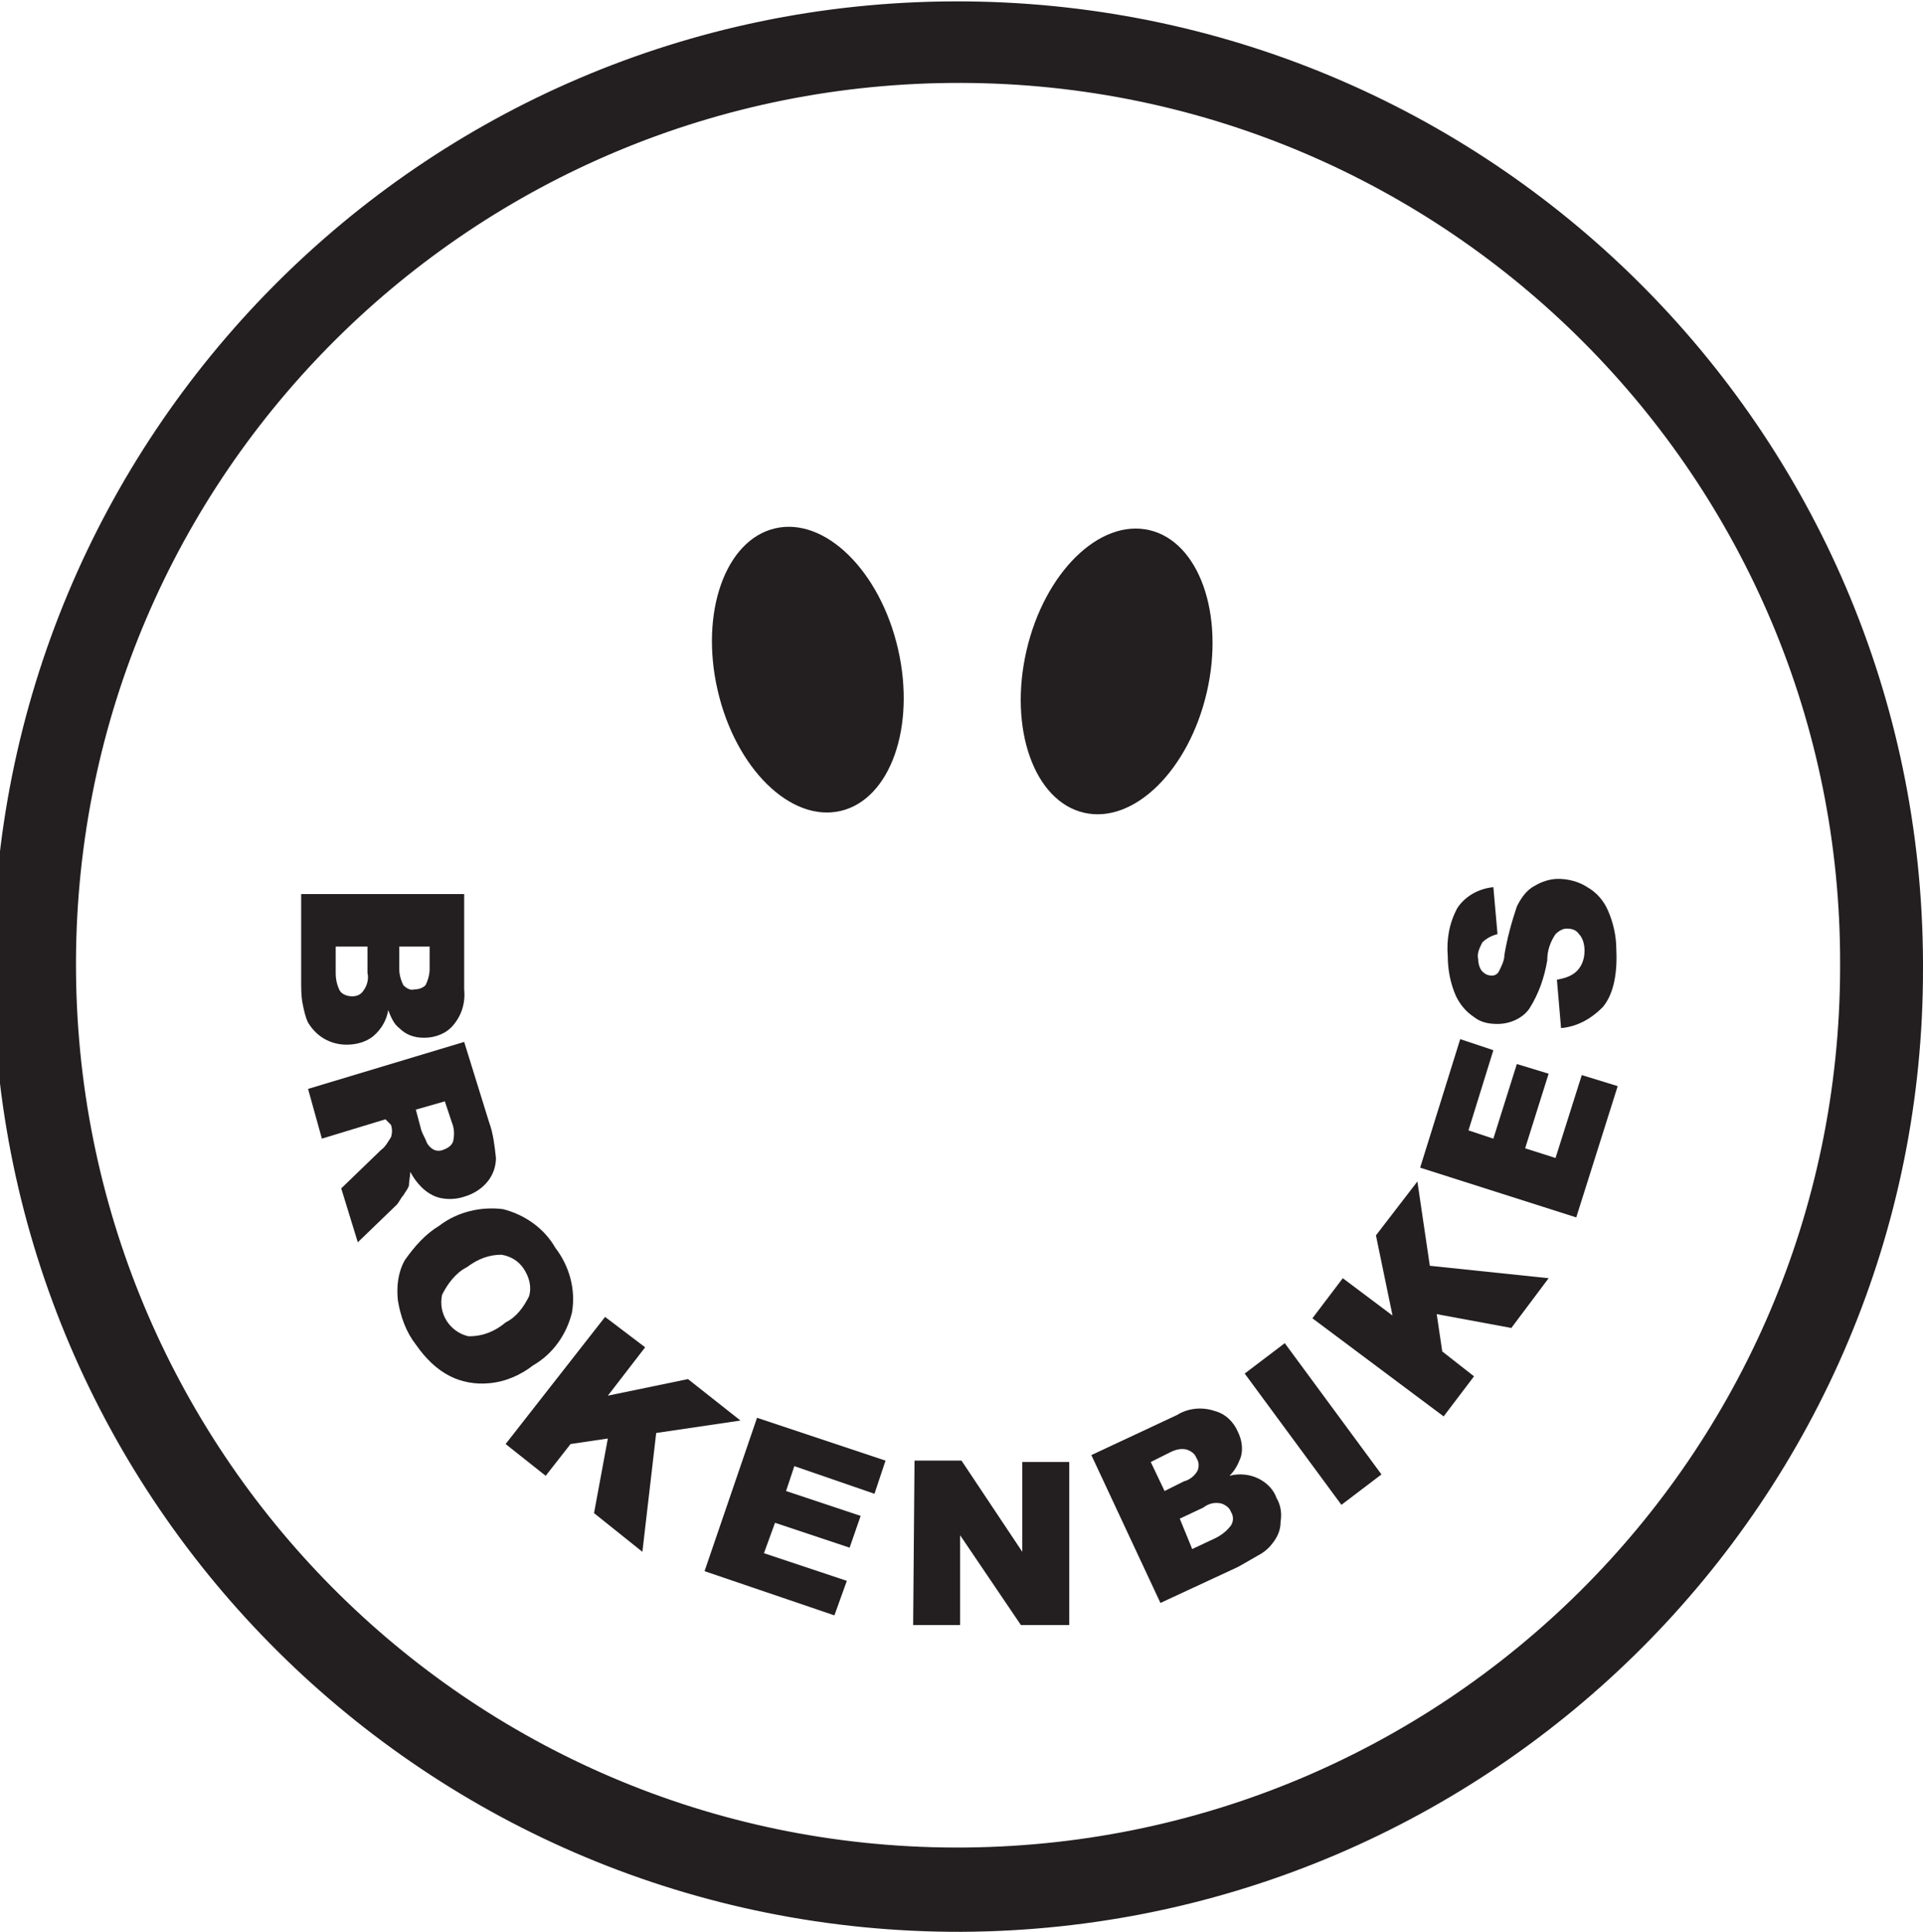 <?xml version="1.0" encoding="utf-8"?>
<!-- Generator: Adobe Illustrator 23.1.0, SVG Export Plug-In . SVG Version: 6.00 Build 0)  -->
<svg version="1.1" id="Слой_1" xmlns="http://www.w3.org/2000/svg" xmlns:xlink="http://www.w3.org/1999/xlink" x="0px" y="0px"
	 viewBox="0 0 139.2 139.8" style="enable-background:new 0 0 139.2 139.8;" xml:space="preserve">
<style type="text/css">
	.st0{fill:#231F20;}
</style>
<title>logo__bbc</title>
<path class="st0" d="M69.6,139.8c-38.6,0.1-70-31-70.1-69.6s31-70,69.6-70.1s70,31,70.1,69.6c0,0.1,0,0.2,0,0.3
	C139.3,108.4,108.1,139.6,69.6,139.8z M69.6,6C34.3,5.9,5.6,34.3,5.5,69.6c-0.1,35.3,28.3,64,63.6,64.1c35.3,0.1,64-28.3,64.1-63.6
	c0-0.1,0-0.2,0-0.3C133.3,34.7,104.8,6.1,69.6,6z"/>
<ellipse transform="matrix(0.974 -0.225 0.225 0.974 -9.415 14.384)" class="st0" cx="58.5" cy="48.5" rx="6.7" ry="10.5"/>
<ellipse transform="matrix(0.225 -0.974 0.974 0.225 15.314 116.353)" class="st0" cx="80.8" cy="48.6" rx="10.5" ry="6.7"/>
<path class="st0" d="M33.6,64.8v6.8c0.1,1-0.2,1.9-0.8,2.6c-0.5,0.6-1.3,0.9-2.1,0.9c-0.7,0-1.3-0.2-1.8-0.7
	c-0.4-0.3-0.6-0.8-0.8-1.3c-0.1,0.7-0.5,1.4-1.1,1.9c-0.5,0.4-1.2,0.6-1.9,0.6c-1.2,0-2.2-0.6-2.8-1.6c-0.2-0.4-0.3-0.9-0.4-1.4
	c-0.1-0.5-0.1-1.1-0.1-1.6v-6.3H33.6z M24.3,68.5v1.9c0,0.5,0.1,0.9,0.3,1.3c0.2,0.3,0.6,0.4,0.9,0.4c0.3,0,0.6-0.1,0.8-0.4
	c0.3-0.4,0.4-0.9,0.3-1.3v-1.9H24.3z M28.9,68.5v1.6c0,0.4,0.1,0.8,0.3,1.2c0.2,0.2,0.5,0.4,0.8,0.3c0.3,0,0.6-0.1,0.8-0.3
	c0.2-0.4,0.3-0.8,0.3-1.2v-1.6L28.9,68.5z"/>
<path class="st0" d="M22.3,78.8l11.3-3.4l1.8,5.8c0.3,0.8,0.4,1.7,0.5,2.6c0,0.6-0.2,1.2-0.6,1.7c-0.4,0.5-1,0.9-1.7,1.1
	c-0.6,0.2-1.2,0.2-1.7,0.1c-0.5-0.1-1-0.4-1.4-0.8c-0.3-0.3-0.6-0.7-0.8-1.1c0,0.3-0.1,0.7-0.1,1c-0.1,0.3-0.3,0.5-0.4,0.7
	c-0.2,0.2-0.3,0.5-0.5,0.7l-2.8,2.7l-1.2-3.9l2.9-2.8c0.3-0.2,0.5-0.6,0.7-0.9c0.1-0.3,0.1-0.6,0-0.9L27.9,81l-4.6,1.4L22.3,78.8z
	 M30.1,80.3l0.4,1.5c0.1,0.3,0.3,0.6,0.4,0.9c0.1,0.2,0.3,0.4,0.5,0.5c0.2,0.1,0.5,0.1,0.7,0c0.3-0.1,0.6-0.3,0.7-0.6
	c0.1-0.5,0.1-0.9-0.1-1.4l-0.5-1.5L30.1,80.3z"/>
<path class="st0" d="M31.8,88.7c1.3-1,3-1.4,4.6-1.2c1.6,0.4,3,1.4,3.8,2.8c1,1.3,1.5,3,1.2,4.7c-0.4,1.6-1.4,3-2.8,3.8
	c-0.9,0.7-2,1.2-3.2,1.3c-1,0.1-2-0.1-2.8-0.5c-1-0.5-1.8-1.3-2.5-2.3c-0.7-0.9-1.1-2-1.3-3.2c-0.1-1,0-2,0.5-2.9
	C30,90.2,30.8,89.3,31.8,88.7z M33.8,91.7c-0.8,0.4-1.4,1.2-1.8,2c-0.3,1.4,0.6,2.7,1.9,3c0,0,0.1,0,0.1,0c1,0,1.9-0.4,2.6-1
	c0.8-0.4,1.3-1.1,1.7-1.9c0.2-0.7,0-1.4-0.4-2c-0.4-0.6-1-0.9-1.6-1C35.4,90.8,34.6,91.1,33.8,91.7L33.8,91.7z"/>
<path class="st0" d="M43.8,95.3l2.9,2.2L44,101l5.8-1.2l3.8,3l-6.1,0.9l-1,8.6l-3.5-2.8l1-5.4l-2.7,0.4l-1.8,2.3l-2.9-2.3L43.8,95.3
	z"/>
<path class="st0" d="M54.8,102.6l9.3,3.1l-0.8,2.4l-5.8-2l-0.6,1.8l5.4,1.8l-0.8,2.3l-5.4-1.8l-0.8,2.2l6,2l-0.9,2.5l-9.4-3.2
	L54.8,102.6z"/>
<path class="st0" d="M66.2,105.7h3.4l4.4,6.6v-6.5h3.4v11.8h-3.5l-4.4-6.5v6.5h-3.4L66.2,105.7z"/>
<path class="st0" d="M79,105.3l6.2-2.9c0.8-0.5,1.8-0.6,2.7-0.3c0.8,0.2,1.4,0.8,1.7,1.5c0.3,0.6,0.4,1.3,0.2,1.9
	c-0.2,0.5-0.4,0.9-0.8,1.3c0.7-0.2,1.5-0.1,2.1,0.2c0.6,0.3,1.1,0.8,1.3,1.4c0.3,0.5,0.4,1.1,0.3,1.7c0,0.6-0.2,1.1-0.6,1.6
	c-0.3,0.4-0.7,0.7-1.1,0.9c-0.7,0.4-1.2,0.7-1.4,0.8L84,116L79,105.3z M84.3,107.9l1.4-0.7c0.4-0.1,0.8-0.4,1-0.8
	c0.1-0.3,0.1-0.6-0.1-0.9c-0.1-0.3-0.4-0.5-0.7-0.6c-0.4-0.1-0.8,0-1.2,0.2l-1.4,0.7L84.3,107.9z M86.3,112.1l1.7-0.8
	c0.4-0.2,0.8-0.5,1.1-0.9c0.2-0.3,0.2-0.7,0-1c-0.1-0.3-0.4-0.5-0.7-0.6c-0.5-0.1-0.9,0-1.3,0.3l-1.7,0.8L86.3,112.1z"/>
<path class="st0" d="M90.1,99.4l2.9-2.2l7,9.5l-2.9,2.2L90.1,99.4z"/>
<path class="st0" d="M95,95.4l2.2-2.9l3.6,2.7l-1.2-5.8l3-3.9l0.9,6.1l8.6,0.9l-2.7,3.6l-5.4-1l0.4,2.7l2.3,1.8l-2.2,2.9L95,95.4z"
	/>
<path class="st0" d="M102.8,84.5l2.9-9.3l2.4,0.8l-1.8,5.8l1.8,0.6l1.7-5.4l2.3,0.7l-1.7,5.4l2.2,0.7l1.9-6l2.6,0.8l-3,9.5
	L102.8,84.5z"/>
<path class="st0" d="M113,74.4l-0.3-3.5c0.5-0.1,0.9-0.2,1.3-0.5c0.5-0.4,0.7-1,0.7-1.6c0-0.4-0.1-0.9-0.4-1.2
	c-0.2-0.3-0.5-0.4-0.9-0.4c-0.3,0-0.6,0.2-0.8,0.4c-0.4,0.6-0.6,1.2-0.6,1.9c-0.2,1.2-0.6,2.4-1.3,3.5c-0.5,0.7-1.4,1.1-2.3,1.1
	c-0.6,0-1.2-0.1-1.7-0.5c-0.6-0.4-1-0.9-1.3-1.5c-0.4-0.9-0.6-1.9-0.6-2.9c-0.1-1.2,0.1-2.4,0.7-3.5c0.6-0.9,1.6-1.4,2.6-1.5
	l0.3,3.4c-0.4,0.1-0.8,0.3-1.1,0.6c-0.2,0.4-0.4,0.8-0.3,1.2c0,0.3,0.1,0.7,0.3,0.9c0.2,0.2,0.4,0.3,0.7,0.3c0.2,0,0.4-0.1,0.5-0.3
	c0.2-0.4,0.4-0.8,0.4-1.2c0.2-1.2,0.5-2.3,0.9-3.5c0.3-0.6,0.7-1.2,1.3-1.5c0.5-0.3,1.1-0.5,1.7-0.5c0.7,0,1.5,0.2,2.1,0.6
	c0.7,0.4,1.2,1,1.5,1.7c0.4,0.9,0.6,1.9,0.6,2.8c0.1,2-0.3,3.4-1,4.2C115.1,73.8,114.1,74.3,113,74.4z"/>
</svg>
